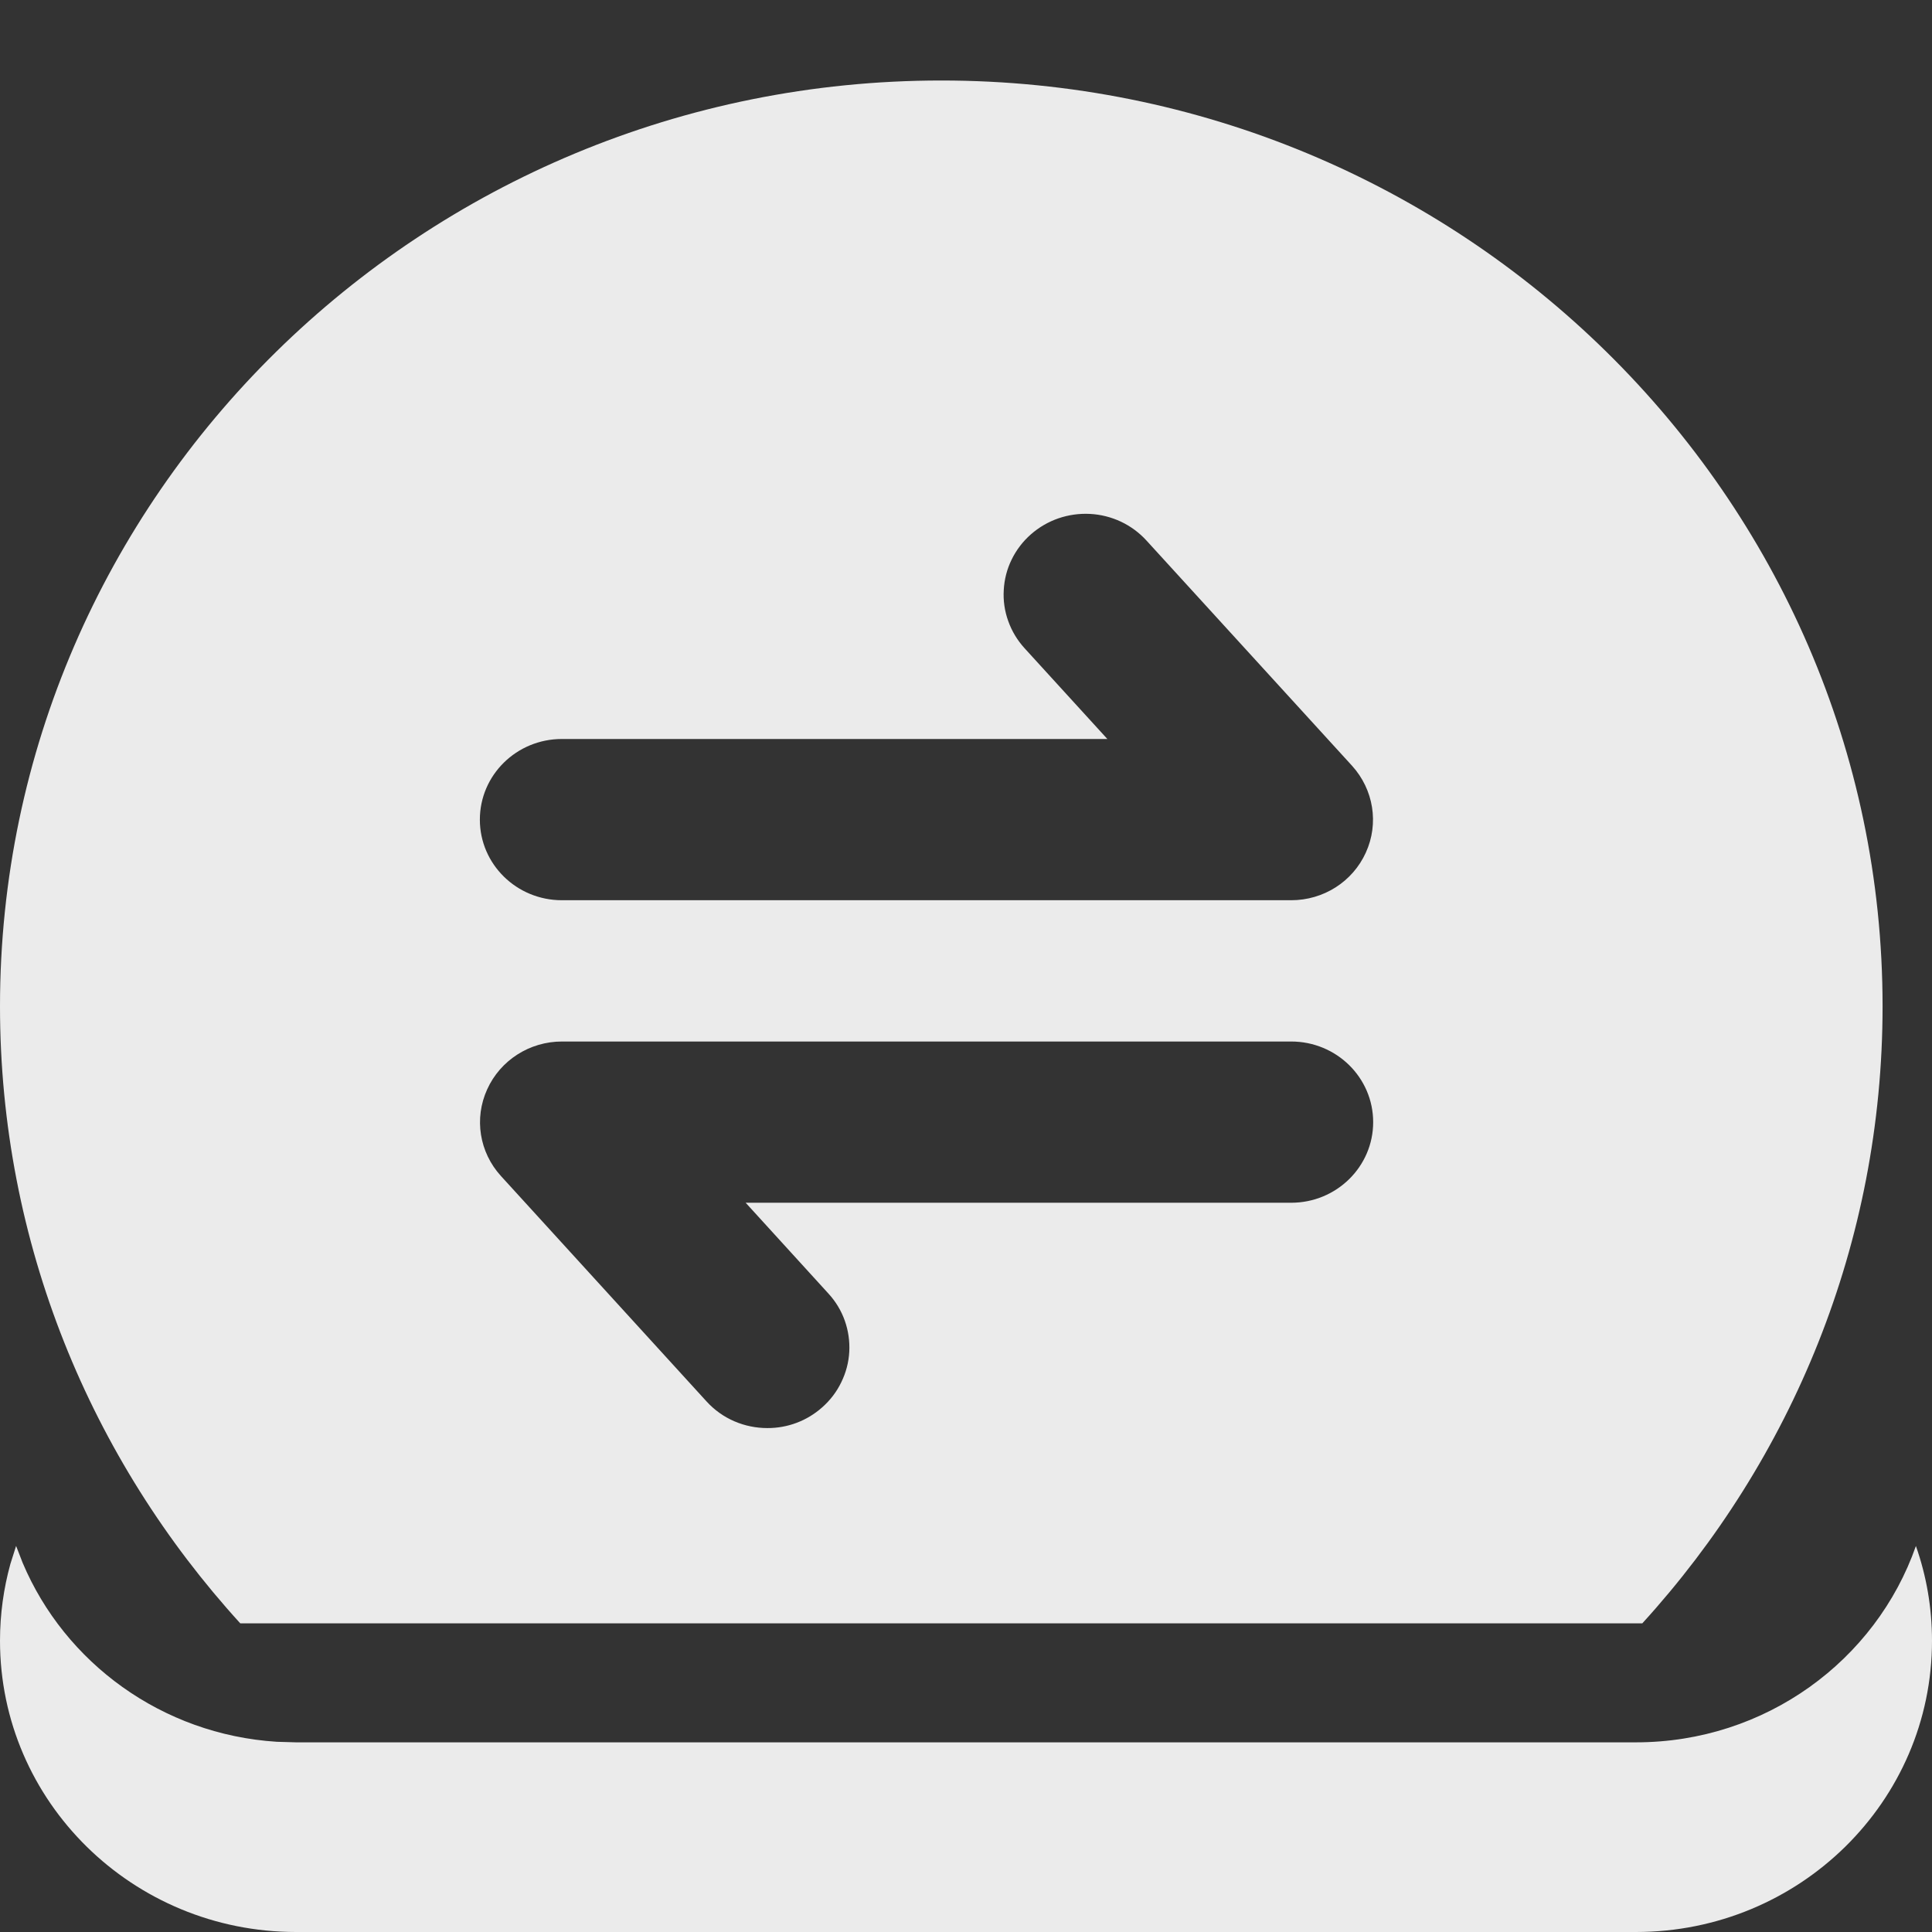<svg width="24" height="24" viewBox="0 0 24 24" fill="none" xmlns="http://www.w3.org/2000/svg">
<rect x="0" y="0" width="24" height="24" fill="#333333" stroke="none"/>
<g opacity="0.9">
<path fill-rule="evenodd" clip-rule="evenodd" d="M0 12.5C0 15.443 1.13 18.131 2.985 20.166H20.401C22.256 18.131 23.386 15.443 23.386 12.5C23.386 6.159 18.14 1 11.693 1C5.245 1 0 6.159 0 12.5ZM6.98 11.183H16.039C16.441 11.183 16.803 10.953 16.967 10.591C17.132 10.229 17.063 9.808 16.796 9.513L14.243 6.716C14.154 6.618 14.046 6.538 13.926 6.481C13.805 6.424 13.674 6.391 13.541 6.384C13.407 6.377 13.274 6.396 13.148 6.439C13.021 6.483 12.905 6.551 12.806 6.638C12.706 6.726 12.625 6.832 12.567 6.951C12.509 7.069 12.476 7.198 12.469 7.329C12.461 7.461 12.48 7.592 12.525 7.716C12.569 7.84 12.638 7.954 12.727 8.052L13.756 9.18H6.98C6.417 9.18 5.961 9.628 5.961 10.182C5.961 10.735 6.417 11.183 6.98 11.183ZM8.775 17.407C8.976 17.629 9.254 17.74 9.533 17.74C9.785 17.741 10.027 17.649 10.213 17.483C10.313 17.395 10.394 17.289 10.451 17.17C10.509 17.052 10.543 16.923 10.55 16.792C10.557 16.661 10.538 16.529 10.494 16.405C10.45 16.281 10.381 16.167 10.291 16.069L9.263 14.941H16.039C16.602 14.941 17.058 14.493 17.058 13.94C17.058 13.386 16.602 12.938 16.039 12.938H6.981C6.58 12.938 6.216 13.17 6.052 13.532C5.887 13.894 5.955 14.315 6.223 14.609L8.775 17.407Z" fill="white"/>
<path d="M23.8 19.205C23.93 19.573 24 19.969 24 20.382C24 22.38 22.353 24 20.322 24H3.678C1.647 24 0 22.38 0 20.382C0 20.052 0.045 19.732 0.129 19.428L0.2 19.204L0.281 19.413C0.805 20.655 2.011 21.546 3.438 21.637L3.678 21.644H20.322C21.934 21.644 23.304 20.624 23.8 19.205Z" fill="white"/>
</g>
</svg>
